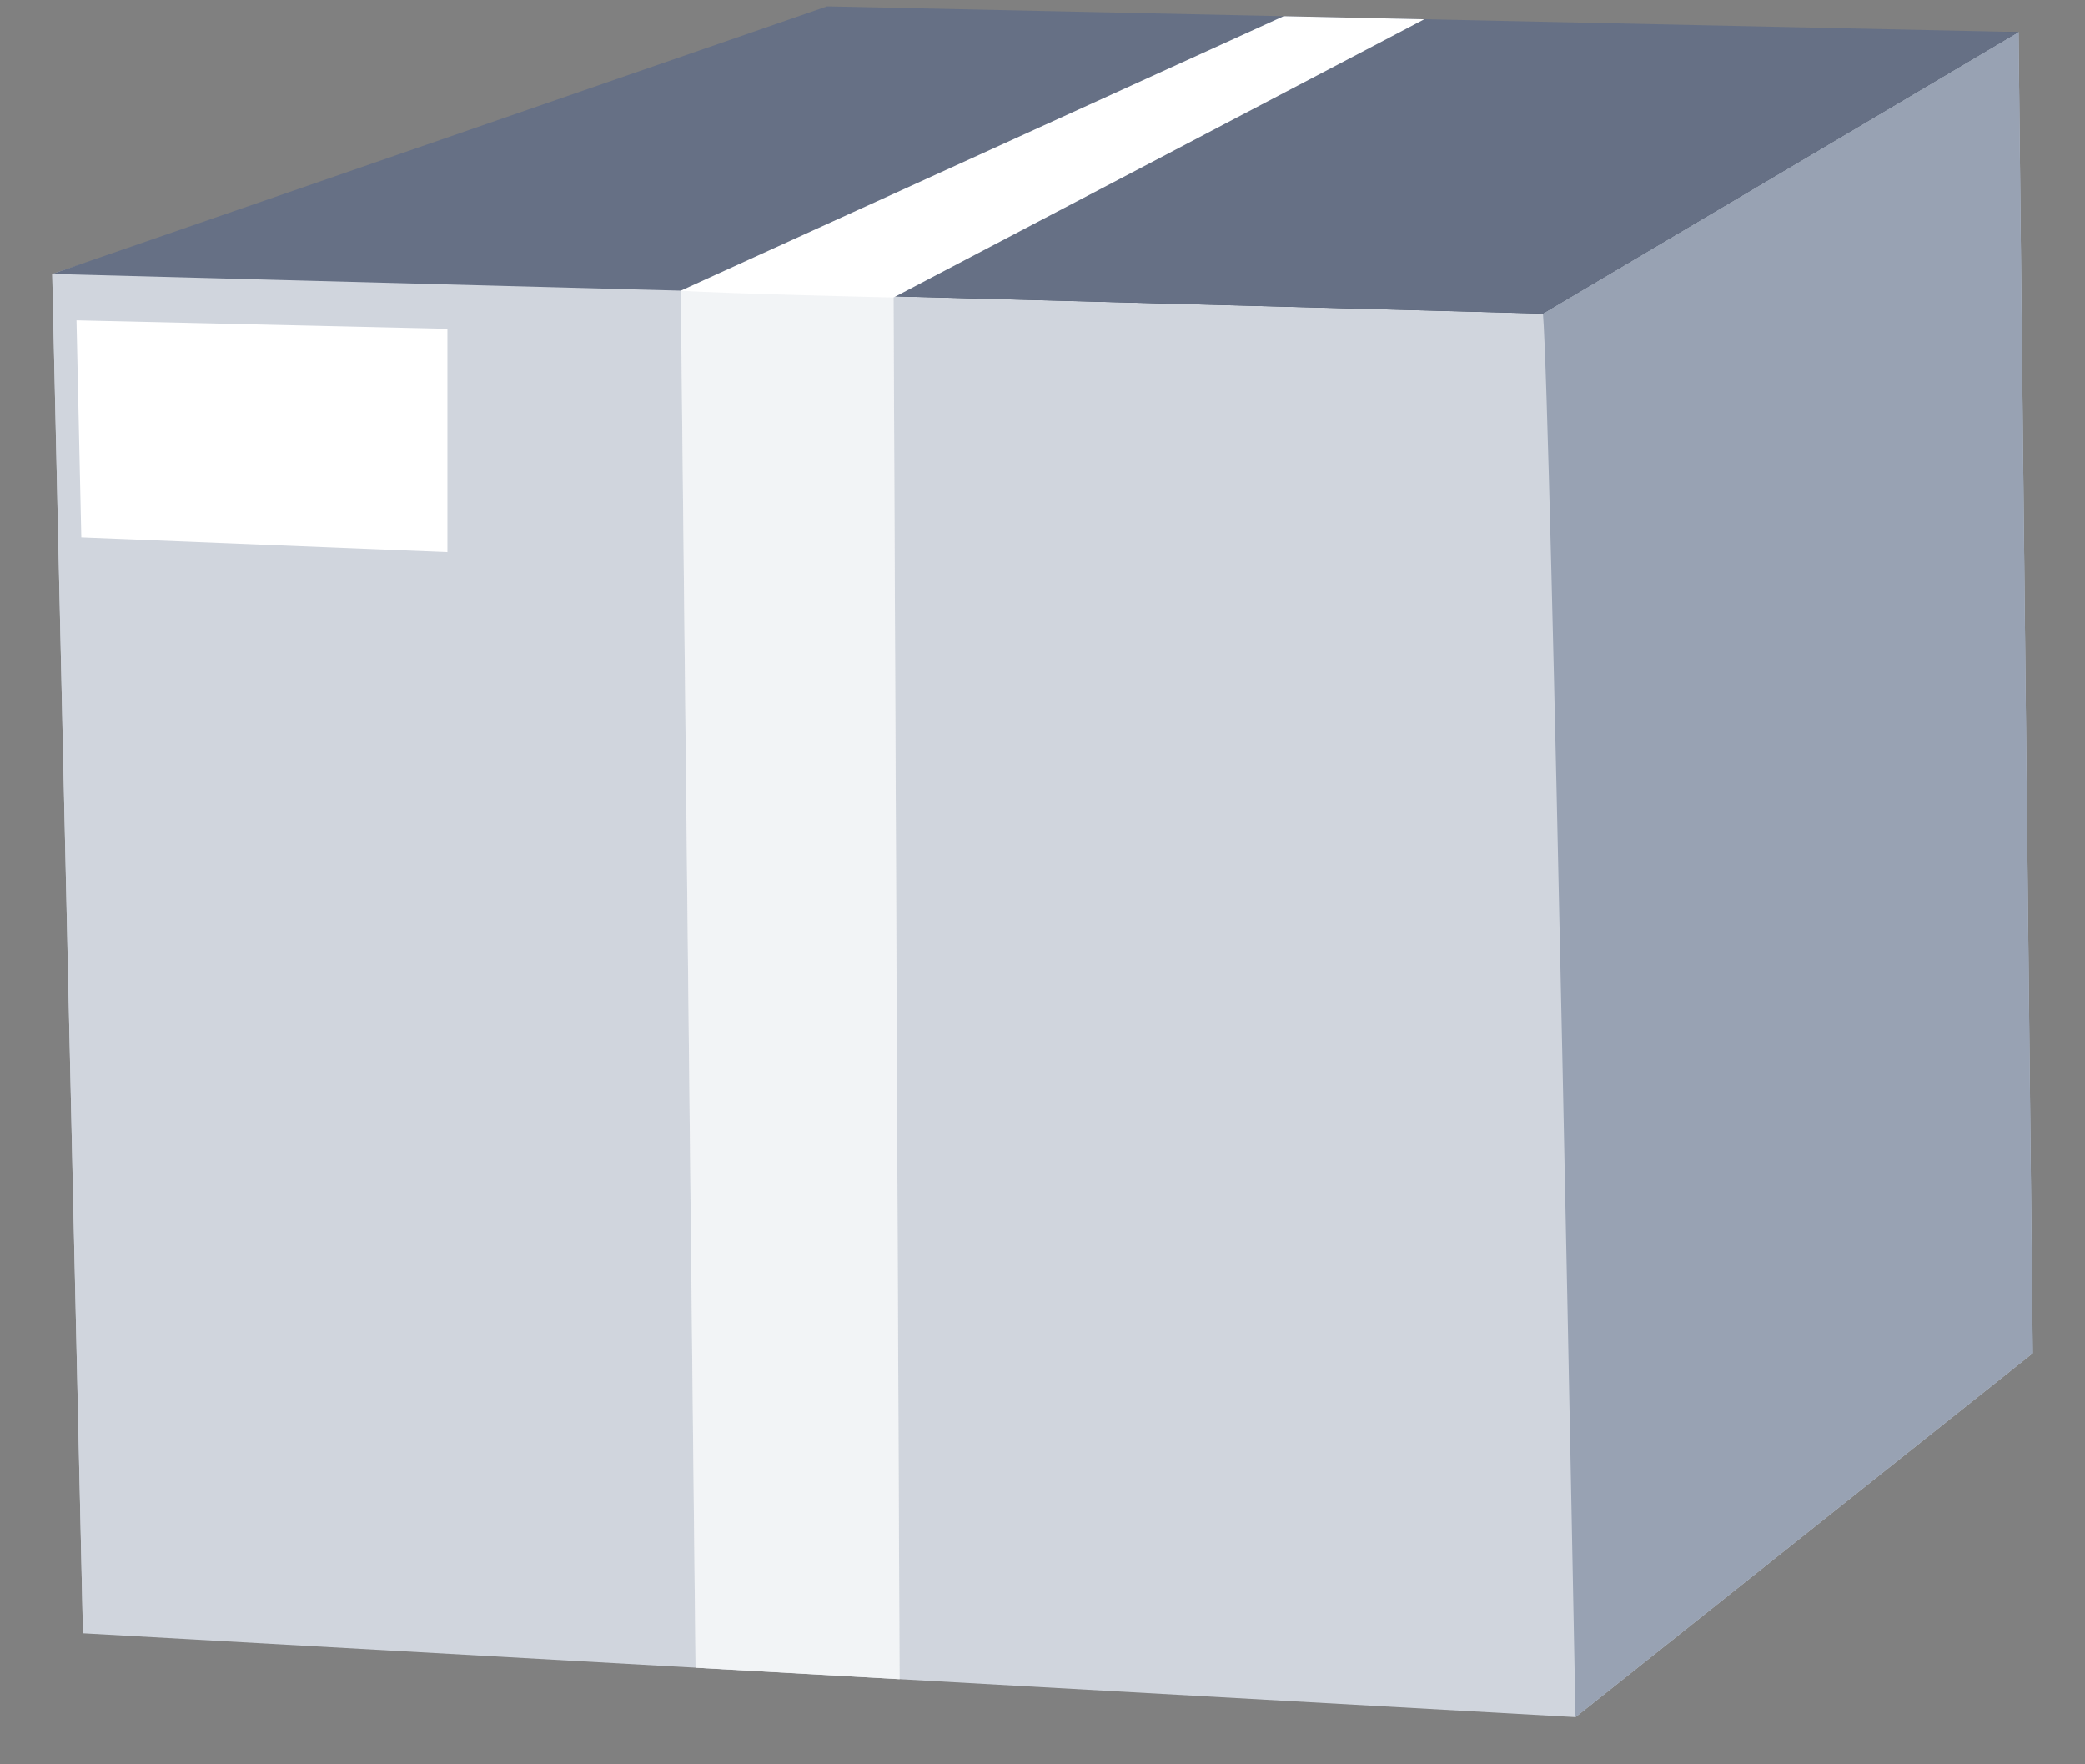 <svg width="39" height="33" viewBox="0 0 39 33" fill="none" xmlns="http://www.w3.org/2000/svg">
<rect x="0" y="0" width="39" height="33" fill="#808080" stroke="none"/>
<path d="M38.022 25.314L16.361 23.896L1.552 30.55L0.977 5.124L15.474 0.371L37.757 0.599L38.022 25.314Z" fill="#D0D5DD"/>
<g style="mix-blend-mode:multiply">
<path d="M15.474 0.371L16.361 23.896L38.023 25.314L37.757 0.599L15.474 0.371Z" fill="#344054"/>
</g>
<path d="M29.47 32.118L1.552 30.549L0.977 5.124L28.861 5.866L37.757 0.599L38.023 25.311L29.47 32.118Z" fill="#D0D5DD"/>
<g style="mix-blend-mode:multiply">
<path d="M37.757 0.599L28.861 5.866C29.01 7.593 29.47 32.118 29.47 32.118L38.023 25.311L37.757 0.599Z" fill="#98A2B3"/>
</g>
<path d="M28.861 5.866L0.977 5.124L15.471 0.118L37.757 0.599L28.861 5.866Z" fill="#667085"/>
<path d="M13.01 31.193L16.827 31.408L16.714 5.565L26.641 0.36L24.011 0.302L12.734 5.437L13.01 31.193Z" fill="white"/>
<g opacity="0.27">
<path d="M12.734 5.437L13.01 31.193L16.827 31.407L16.714 5.565C16.714 5.565 13.537 5.493 12.734 5.437Z" fill="#D0D5DD"/>
</g>
<path d="M8.369 10.328L1.521 10.052L1.431 5.992L8.369 6.151V10.328Z" fill="white"/>
</svg>
